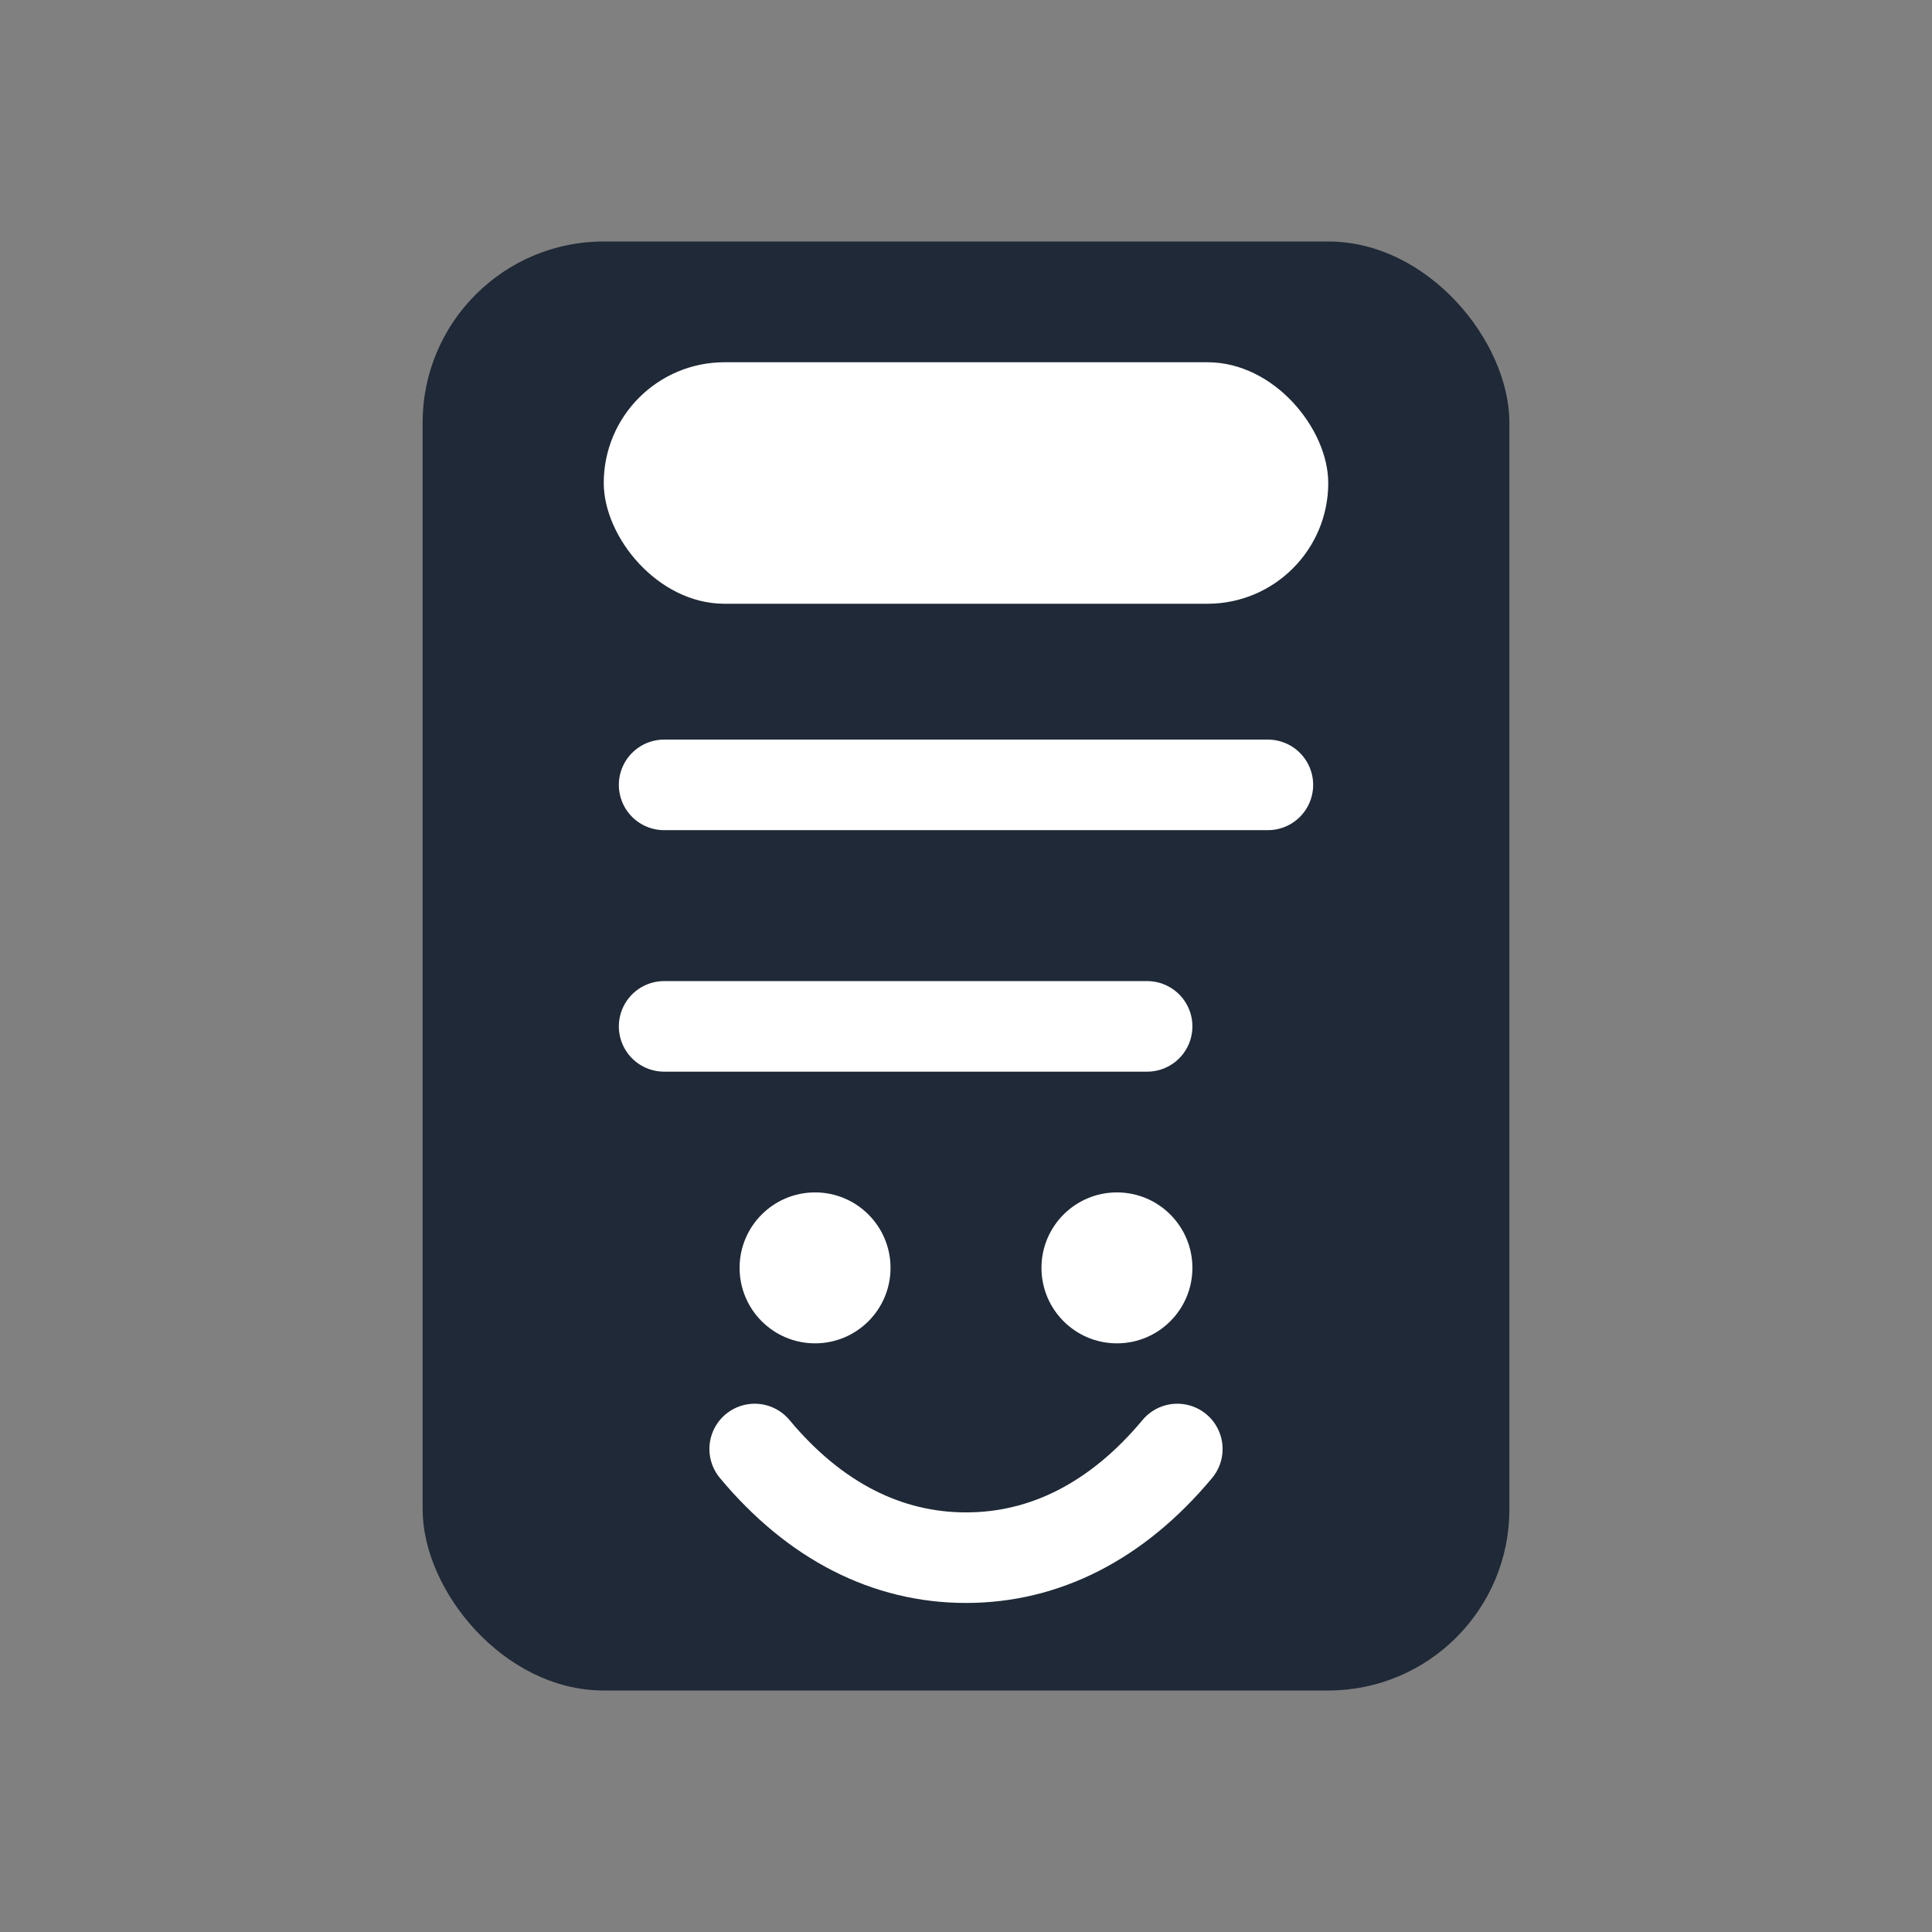<svg xmlns="http://www.w3.org/2000/svg" viewBox="0 0 64 64" width="64" height="64">
  <rect x="0" y="0" width="64" height="64" fill="#808080" stroke="none"/>
  <rect x="14" y="8" width="36" height="48" rx="6" fill="#1f2937" />
  <rect x="20" y="12" width="24" height="8" rx="4" fill="#ffffff" />
  <line x1="22" y1="26" x2="42" y2="26" stroke="#ffffff" stroke-width="3" stroke-linecap="round" />
  <line x1="22" y1="34" x2="38" y2="34" stroke="#ffffff" stroke-width="3" stroke-linecap="round" />
  <circle cx="27" cy="42" r="2.5" fill="#ffffff" />
  <circle cx="37" cy="42" r="2.5" fill="#ffffff" />
  <path d="M25 48c2 2.4 4.4 3.6 7 3.6s5-1.2 7-3.6" fill="none" stroke="#ffffff" stroke-width="3" stroke-linecap="round" />
</svg>
